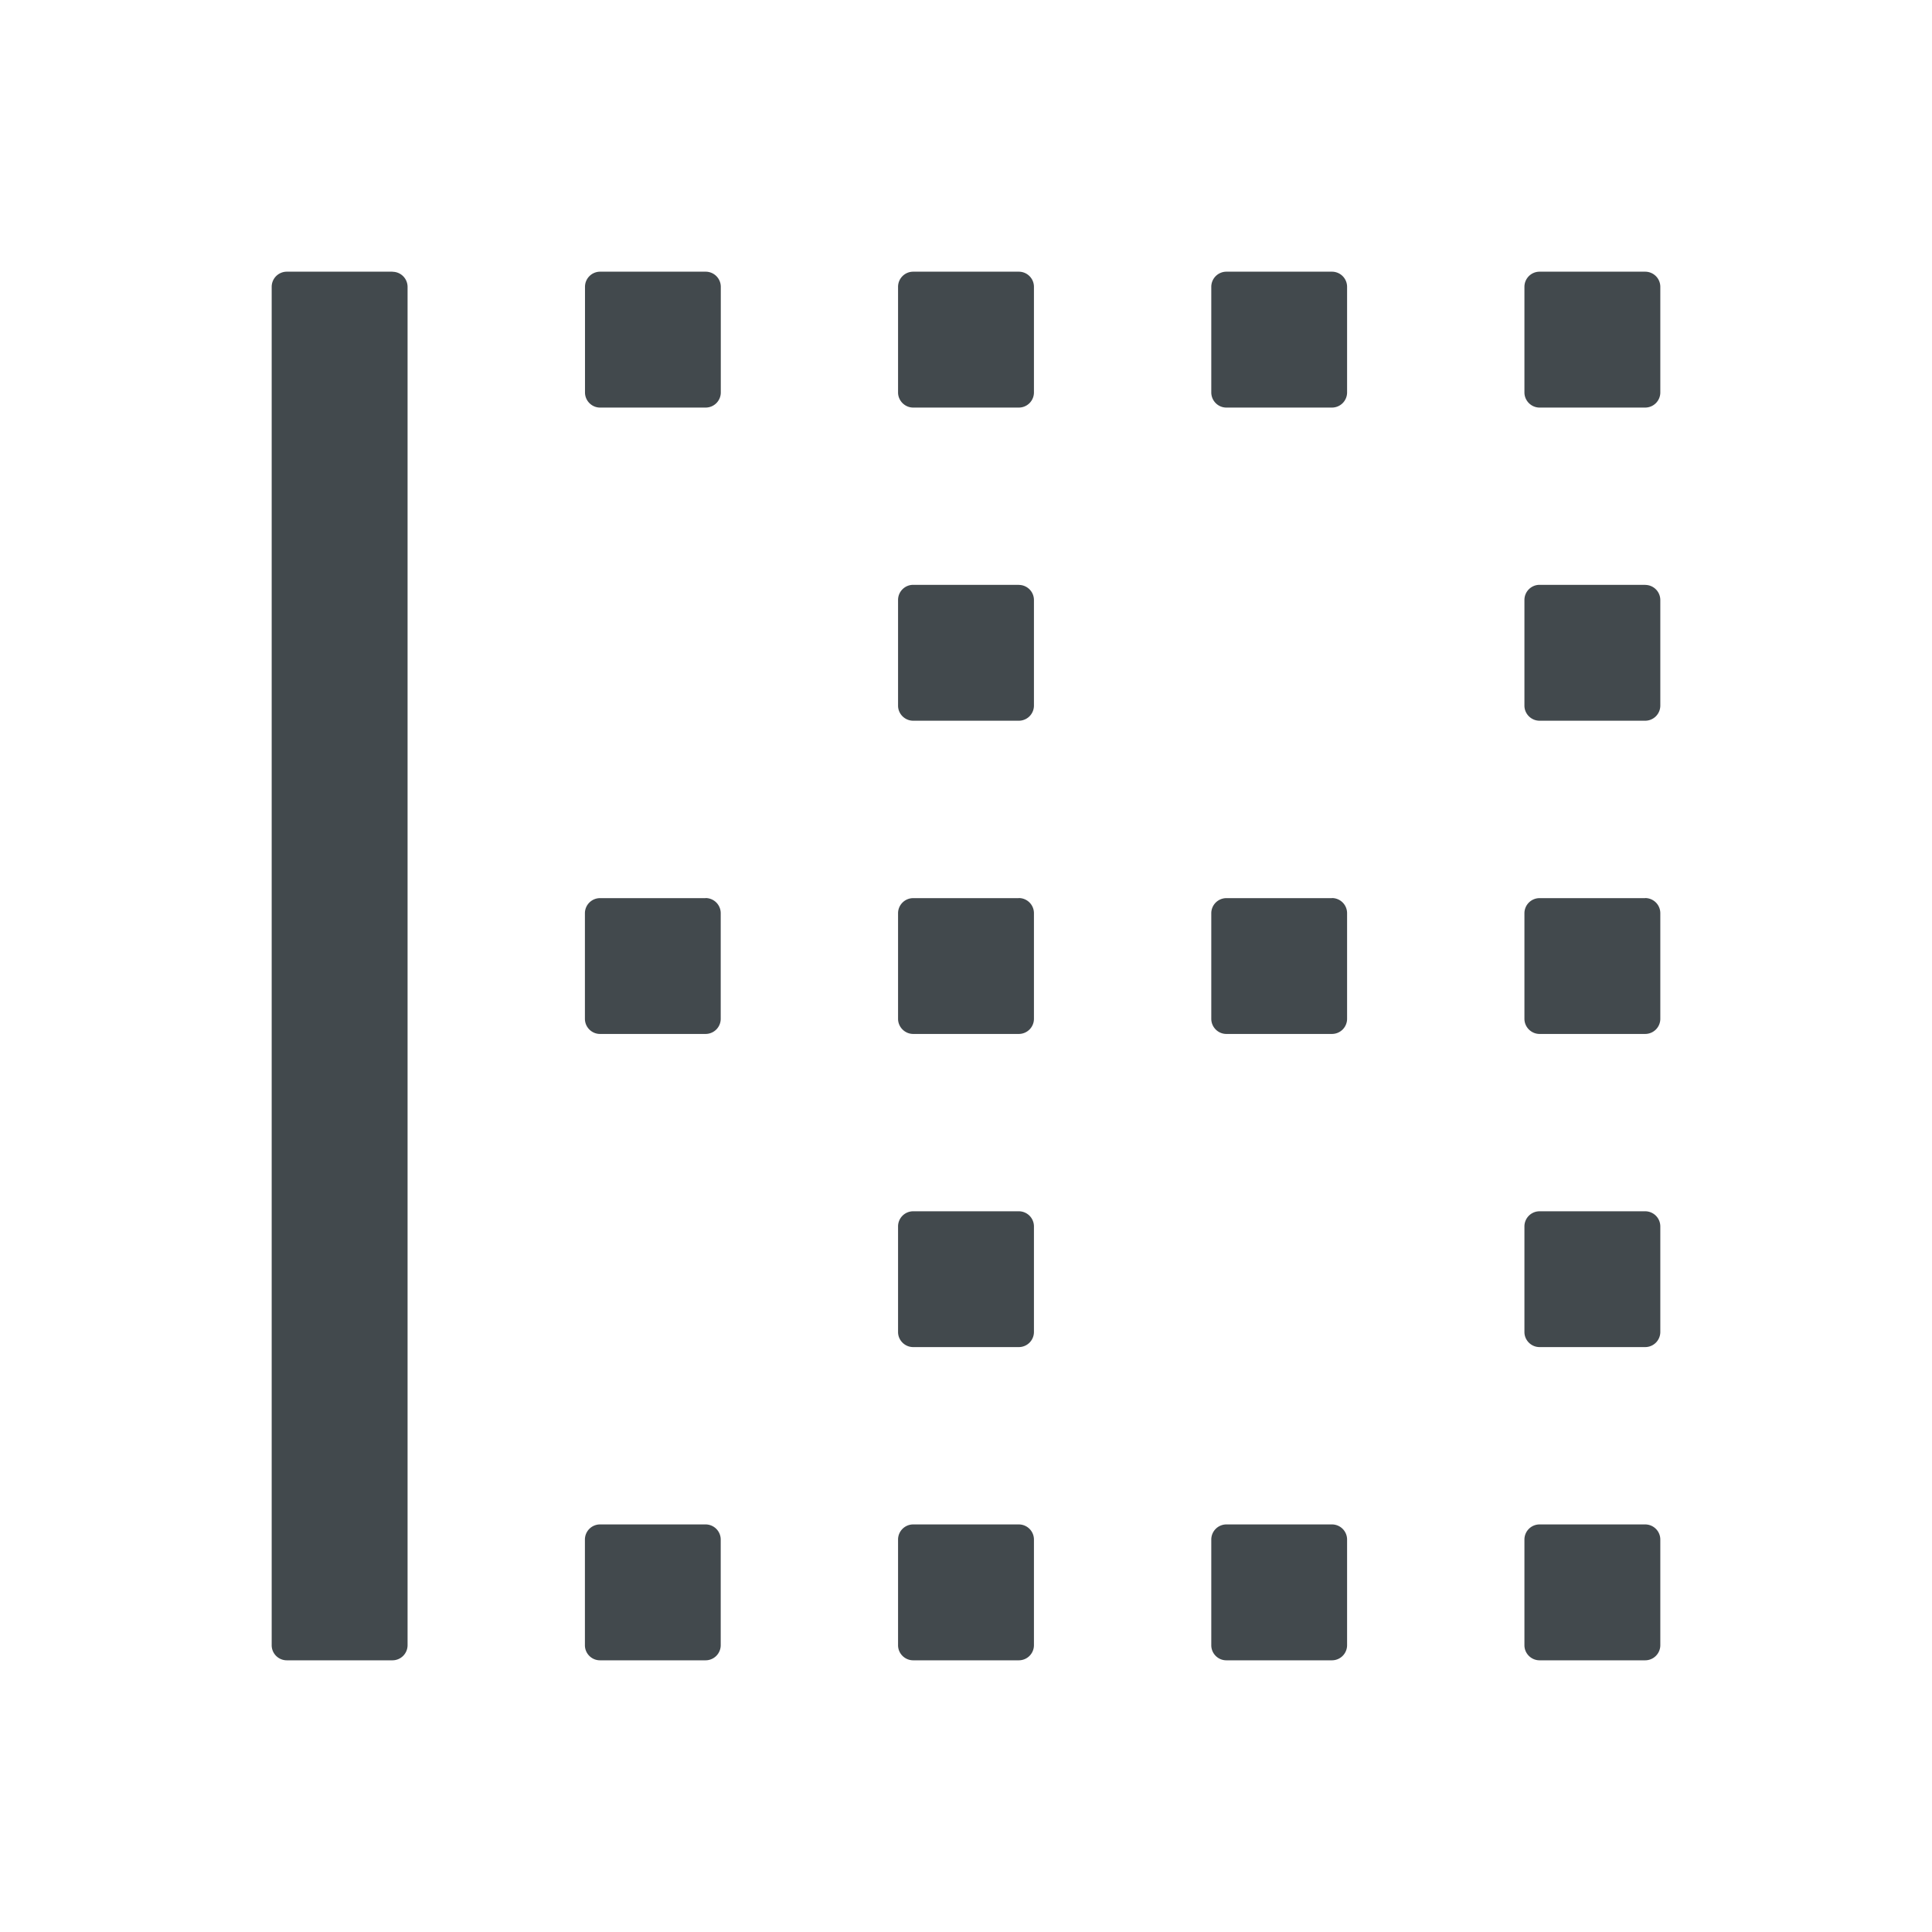 <svg width="24" height="24" fill="none" xmlns="http://www.w3.org/2000/svg">
    <path d="M4.875 3.375H3.562a.188.188 0 0 0-.187.188v16.875c0 .103.084.187.188.187h1.312a.188.188 0 0 0 .188-.188V3.563a.188.188 0 0 0-.188-.187Zm3.89 0H7.454a.188.188 0 0 0-.187.188v1.312c0 .103.084.188.187.188h1.313a.188.188 0 0 0 .187-.188V3.562a.188.188 0 0 0-.187-.187Zm11.672 0h-1.312a.188.188 0 0 0-.188.188v1.312c0 .103.085.188.188.188h1.313a.188.188 0 0 0 .187-.188V3.562a.188.188 0 0 0-.188-.187Zm-7.78 0h-1.313a.188.188 0 0 0-.188.188v1.312c0 .103.085.188.188.188h1.312a.188.188 0 0 0 .188-.188V3.562a.188.188 0 0 0-.188-.187Zm3.89 0h-1.313a.188.188 0 0 0-.187.188v1.312c0 .103.084.188.187.188h1.313a.188.188 0 0 0 .187-.188V3.562a.188.188 0 0 0-.187-.187Zm-3.89 3.89h-1.313a.188.188 0 0 0-.188.188v1.313c0 .103.085.187.188.187h1.312a.188.188 0 0 0 .188-.187V7.453a.188.188 0 0 0-.188-.187Zm7.78 0h-1.312a.188.188 0 0 0-.188.188v1.313c0 .103.085.187.188.187h1.313a.188.188 0 0 0 .187-.187V7.453a.188.188 0 0 0-.188-.187Zm0 7.782h-1.312a.188.188 0 0 0-.188.187v1.313c0 .103.085.187.188.187h1.313a.188.188 0 0 0 .187-.187v-1.313a.188.188 0 0 0-.188-.187Zm-7.78 0h-1.313a.188.188 0 0 0-.188.187v1.313c0 .103.085.187.188.187h1.312a.188.188 0 0 0 .188-.187v-1.313a.188.188 0 0 0-.188-.187Zm0 3.89h-1.313a.188.188 0 0 0-.188.188v1.313c0 .103.085.187.188.187h1.312a.188.188 0 0 0 .188-.188v-1.312a.188.188 0 0 0-.188-.188Zm0-7.78h-1.313a.188.188 0 0 0-.188.187v1.312c0 .103.085.188.188.188h1.312a.188.188 0 0 0 .188-.188v-1.312a.188.188 0 0 0-.188-.188Zm7.78 7.78h-1.312a.188.188 0 0 0-.188.188v1.313c0 .103.085.187.188.187h1.313a.188.188 0 0 0 .187-.188v-1.312a.188.188 0 0 0-.188-.188Zm0-7.78h-1.312a.188.188 0 0 0-.188.187v1.312c0 .103.085.188.188.188h1.313a.188.188 0 0 0 .187-.188v-1.312a.188.188 0 0 0-.188-.188Zm-11.671 7.78H7.453a.188.188 0 0 0-.187.188v1.313c0 .103.084.187.187.187h1.313a.188.188 0 0 0 .187-.188v-1.312a.188.188 0 0 0-.187-.188Zm0-7.78H7.453a.188.188 0 0 0-.187.187v1.312c0 .103.084.188.187.188h1.313a.188.188 0 0 0 .187-.188v-1.312a.188.188 0 0 0-.187-.188Zm7.78 7.78h-1.312a.188.188 0 0 0-.187.188v1.313c0 .103.084.187.187.187h1.313a.188.188 0 0 0 .187-.188v-1.312a.188.188 0 0 0-.187-.188Zm0-7.78h-1.312a.188.188 0 0 0-.187.187v1.312c0 .103.084.188.187.188h1.313a.188.188 0 0 0 .187-.188v-1.312a.188.188 0 0 0-.187-.188Z" fill="#42494D"/>
</svg>
